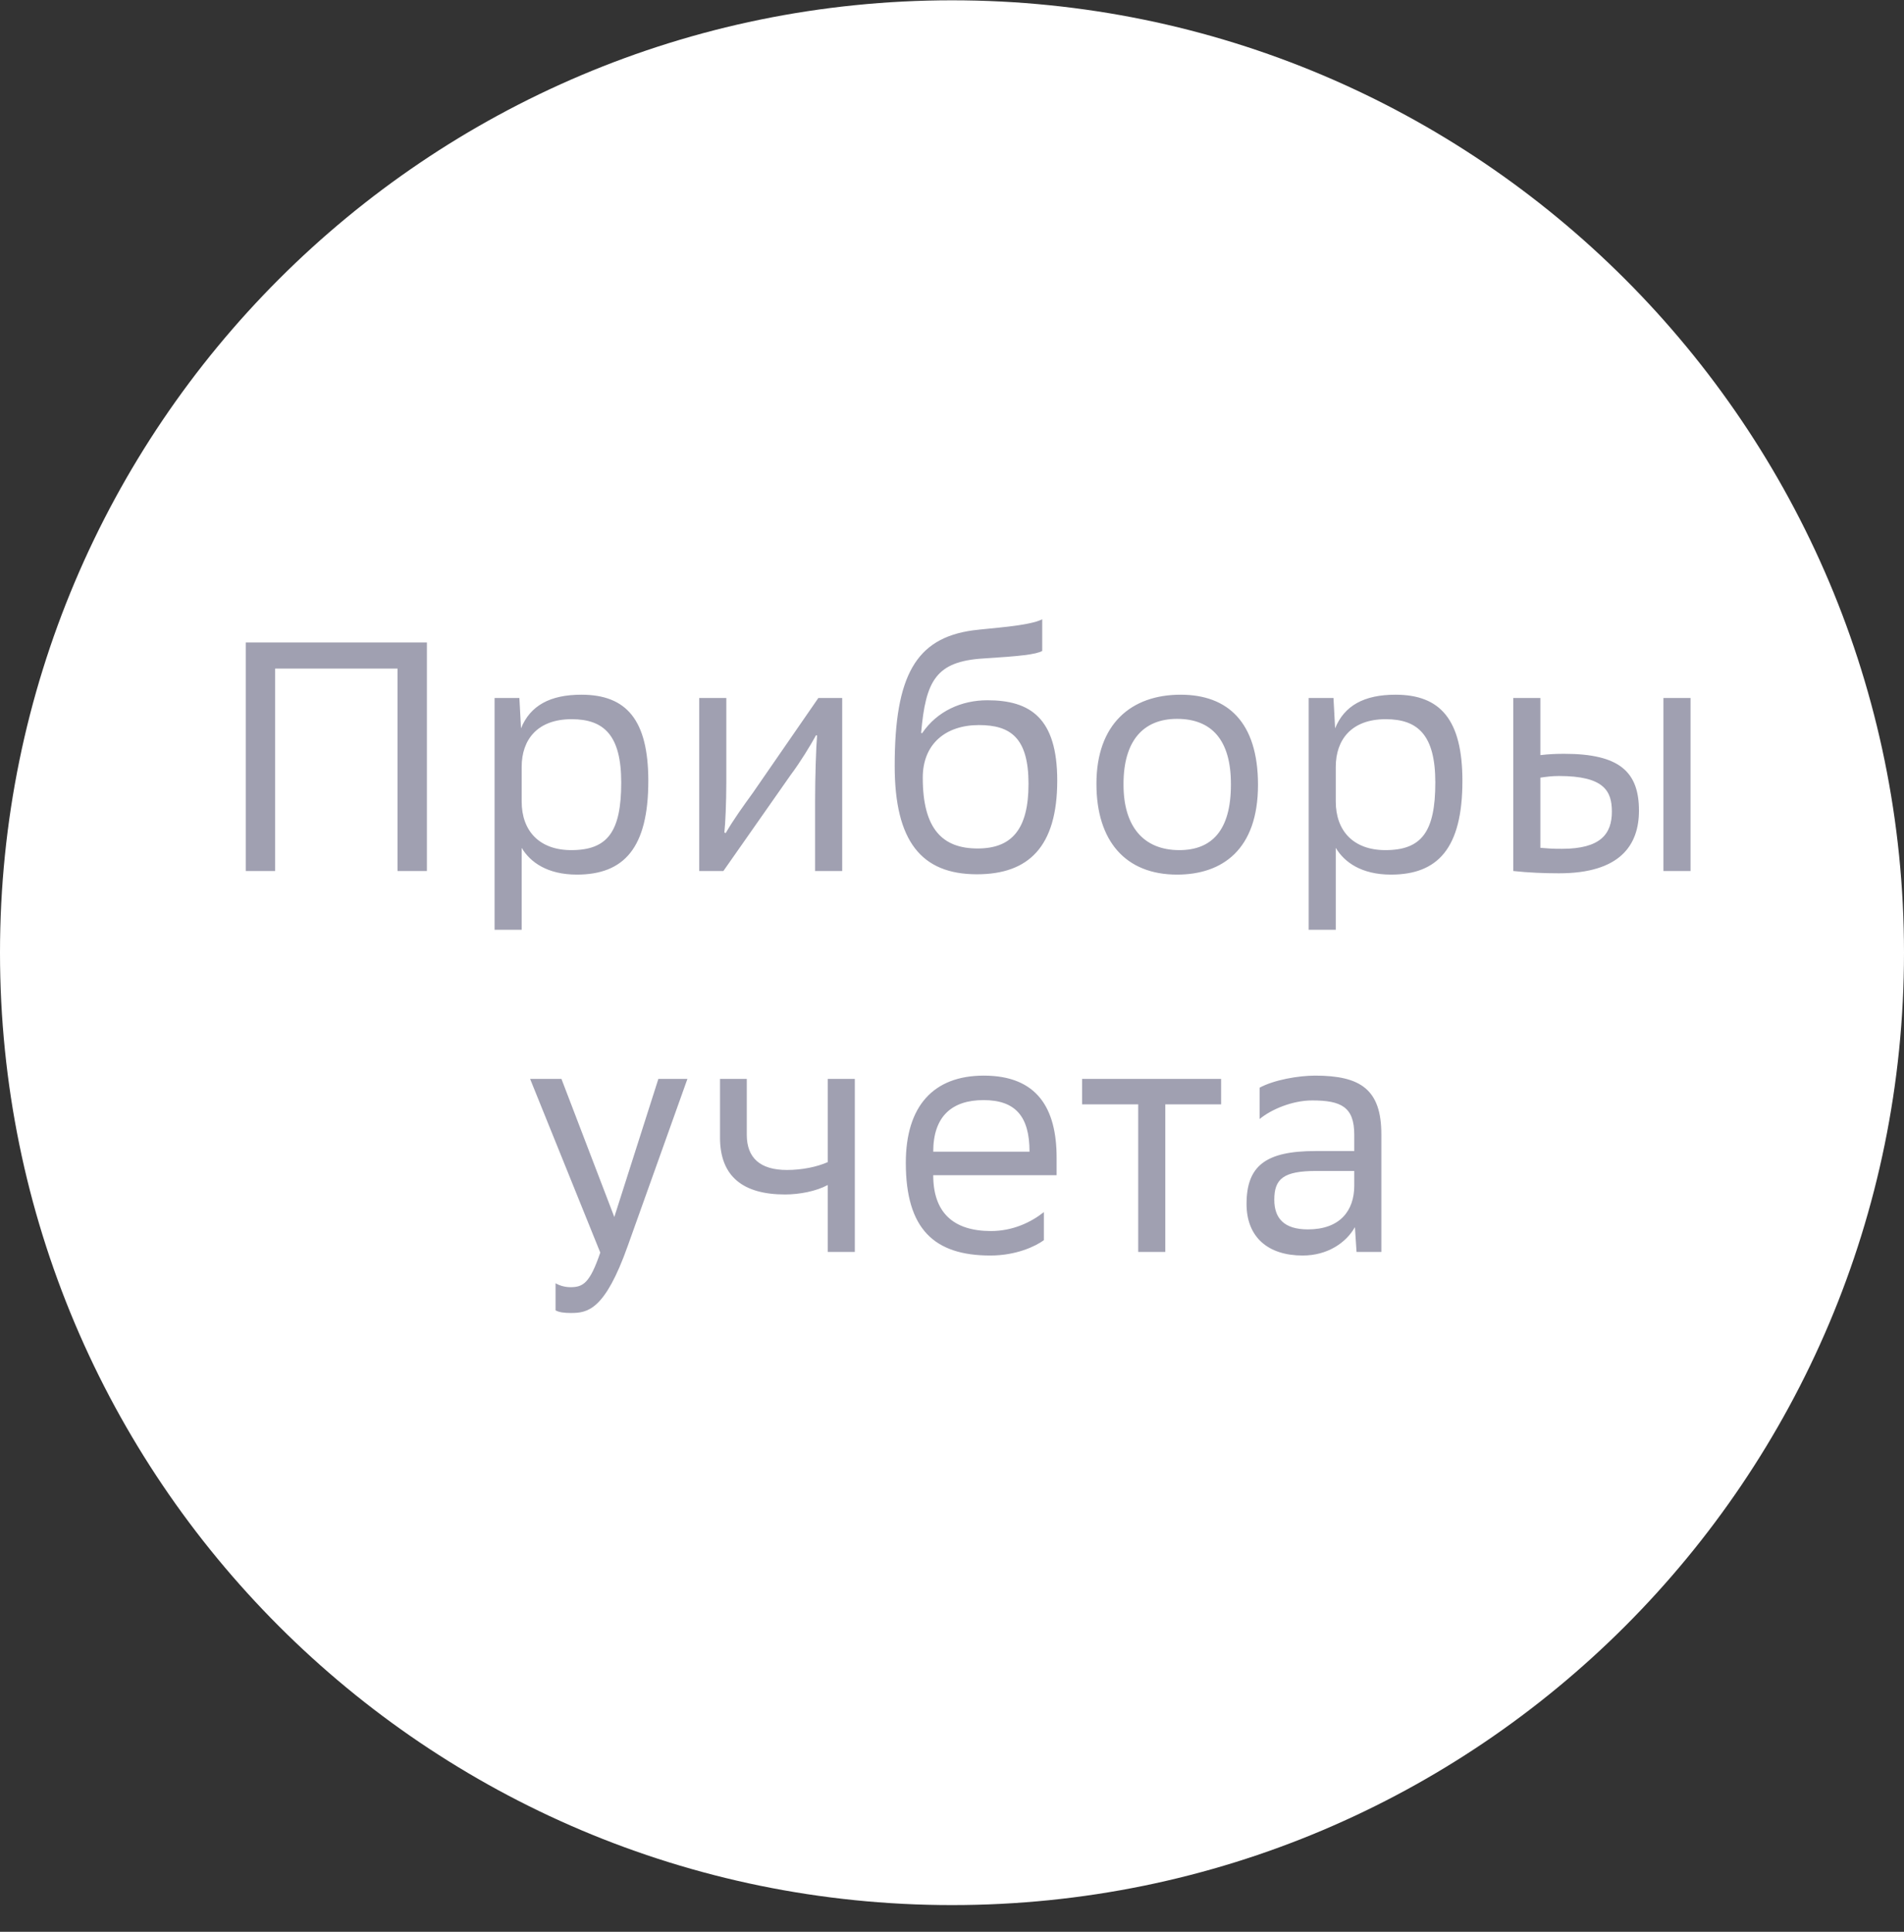 <?xml version="1.0" encoding="UTF-8"?> <svg xmlns="http://www.w3.org/2000/svg" width="70" height="71" viewBox="0 0 70 71" fill="none"><rect x="0" y="0" width="70" height="71" fill="#333333" stroke="none"/> <path d="M70 35.015C70 15.683 54.33 0.011 35 0.011C15.67 0.011 -2.58894e-06 15.683 -1.66783e-06 35.015C-7.46712e-07 54.347 15.67 70.019 35 70.019C54.33 70.019 70 54.347 70 35.015Z" fill="white"></path> <path d="M9.035 32.013H10.115V24.573H14.615V32.013H15.695V23.613H9.035V32.013ZM18.183 34.173H19.179V31.161C19.491 31.689 20.127 32.145 21.207 32.145C22.935 32.145 23.835 31.173 23.835 28.701C23.835 26.445 23.019 25.533 21.375 25.533C20.211 25.533 19.491 25.941 19.155 26.769L19.095 25.653H18.183V34.173ZM19.179 29.457V28.185C19.179 27.189 19.755 26.433 21.015 26.433C22.203 26.433 22.839 27.021 22.839 28.761C22.839 30.573 22.335 31.245 21.003 31.245C19.839 31.245 19.179 30.549 19.179 29.457ZM25.707 32.013H26.595L29.067 28.485C29.427 28.005 29.799 27.393 30.003 27.021L30.039 27.033C30.003 27.477 29.967 28.521 29.967 29.445V32.013H30.963V25.653H30.087L27.675 29.145C27.327 29.625 26.979 30.105 26.679 30.621L26.631 30.597C26.667 30.285 26.703 29.493 26.703 28.749V25.653H25.707V32.013ZM38.317 22.761C37.825 23.013 36.385 23.085 35.761 23.169C33.673 23.457 32.893 24.837 32.893 28.149C32.893 30.921 33.877 32.133 35.917 32.133C37.813 32.133 38.869 31.125 38.869 28.689C38.869 26.385 37.873 25.737 36.301 25.737C35.353 25.737 34.453 26.133 33.901 26.949L33.865 26.937C34.033 25.005 34.417 24.309 36.157 24.201C37.489 24.117 38.077 24.057 38.317 23.925V22.761ZM35.941 31.185C34.657 31.185 33.925 30.477 33.925 28.581C33.925 27.345 34.765 26.649 35.989 26.649C37.153 26.649 37.813 27.117 37.813 28.809C37.813 30.477 37.201 31.185 35.941 31.185ZM40.31 28.809C40.31 30.909 41.378 32.145 43.274 32.145C44.93 32.145 46.25 31.233 46.25 28.845C46.25 26.541 45.134 25.533 43.406 25.533C41.582 25.533 40.31 26.613 40.31 28.809ZM41.306 28.809C41.306 27.249 42.014 26.421 43.274 26.421C44.546 26.421 45.254 27.201 45.254 28.809V28.845C45.254 30.525 44.546 31.245 43.358 31.245C42.026 31.245 41.306 30.357 41.306 28.845V28.809ZM48.113 34.173H49.109V31.161C49.421 31.689 50.057 32.145 51.137 32.145C52.865 32.145 53.765 31.173 53.765 28.701C53.765 26.445 52.949 25.533 51.305 25.533C50.141 25.533 49.421 25.941 49.085 26.769L49.025 25.653H48.113V34.173ZM49.109 29.457V28.185C49.109 27.189 49.685 26.433 50.945 26.433C52.133 26.433 52.769 27.021 52.769 28.761C52.769 30.573 52.265 31.245 50.933 31.245C49.769 31.245 49.109 30.549 49.109 29.457ZM56.632 27.753V25.653H55.636V32.013C56.188 32.073 56.764 32.097 57.316 32.097C59.56 32.097 60.256 31.065 60.256 29.793C60.256 28.365 59.536 27.705 57.508 27.705C57.208 27.705 56.944 27.717 56.632 27.753ZM56.632 31.161V28.581C56.884 28.545 57.064 28.521 57.316 28.521C58.972 28.521 59.26 29.073 59.26 29.829C59.26 30.645 58.852 31.197 57.424 31.197C57.064 31.197 56.92 31.185 56.632 31.161ZM61.156 32.013H62.152V25.653H61.156V32.013ZM20.977 47.309C20.785 47.309 20.593 47.261 20.425 47.165V48.161C20.557 48.233 20.737 48.257 20.989 48.257C21.601 48.257 22.237 48.161 23.077 45.797L25.273 39.653H24.205L22.585 44.729L20.641 39.653H19.489L22.069 46.037C21.685 47.165 21.433 47.309 20.977 47.309ZM26.471 41.813C26.471 43.253 27.335 43.901 28.859 43.901C29.399 43.901 30.011 43.781 30.431 43.553V46.013H31.427V39.653H30.431V42.713C30.023 42.893 29.471 43.001 28.931 43.001C27.947 43.001 27.455 42.557 27.455 41.705V39.653H26.471V41.813ZM38.846 43.193V42.545C38.846 40.745 38.138 39.533 36.17 39.533C34.31 39.533 33.302 40.661 33.302 42.737C33.302 45.185 34.358 46.145 36.41 46.145C37.358 46.145 38.066 45.809 38.378 45.581V44.549C37.91 44.921 37.238 45.245 36.434 45.245C35.042 45.245 34.31 44.561 34.31 43.193H38.846ZM36.158 40.433C37.334 40.433 37.85 41.033 37.85 42.329H34.31C34.31 41.033 34.994 40.433 36.158 40.433ZM41.846 46.013H42.842V40.589H44.894V39.653H39.782V40.589H41.846V46.013ZM49.873 46.013H50.785V41.693C50.785 40.049 50.029 39.533 48.349 39.533C47.737 39.533 46.837 39.689 46.309 39.977V41.129C46.741 40.769 47.521 40.445 48.241 40.445C49.309 40.445 49.789 40.685 49.789 41.705V42.305H48.361C46.537 42.305 45.829 42.845 45.829 44.249C45.829 45.473 46.621 46.145 47.893 46.145C48.805 46.145 49.489 45.677 49.813 45.101L49.873 46.013ZM46.849 44.093C46.849 43.325 47.185 43.037 48.397 43.037H49.789V43.577C49.789 44.501 49.261 45.185 48.085 45.185C47.209 45.185 46.849 44.777 46.849 44.093Z" fill="#A0A0B1"></path> </svg> 